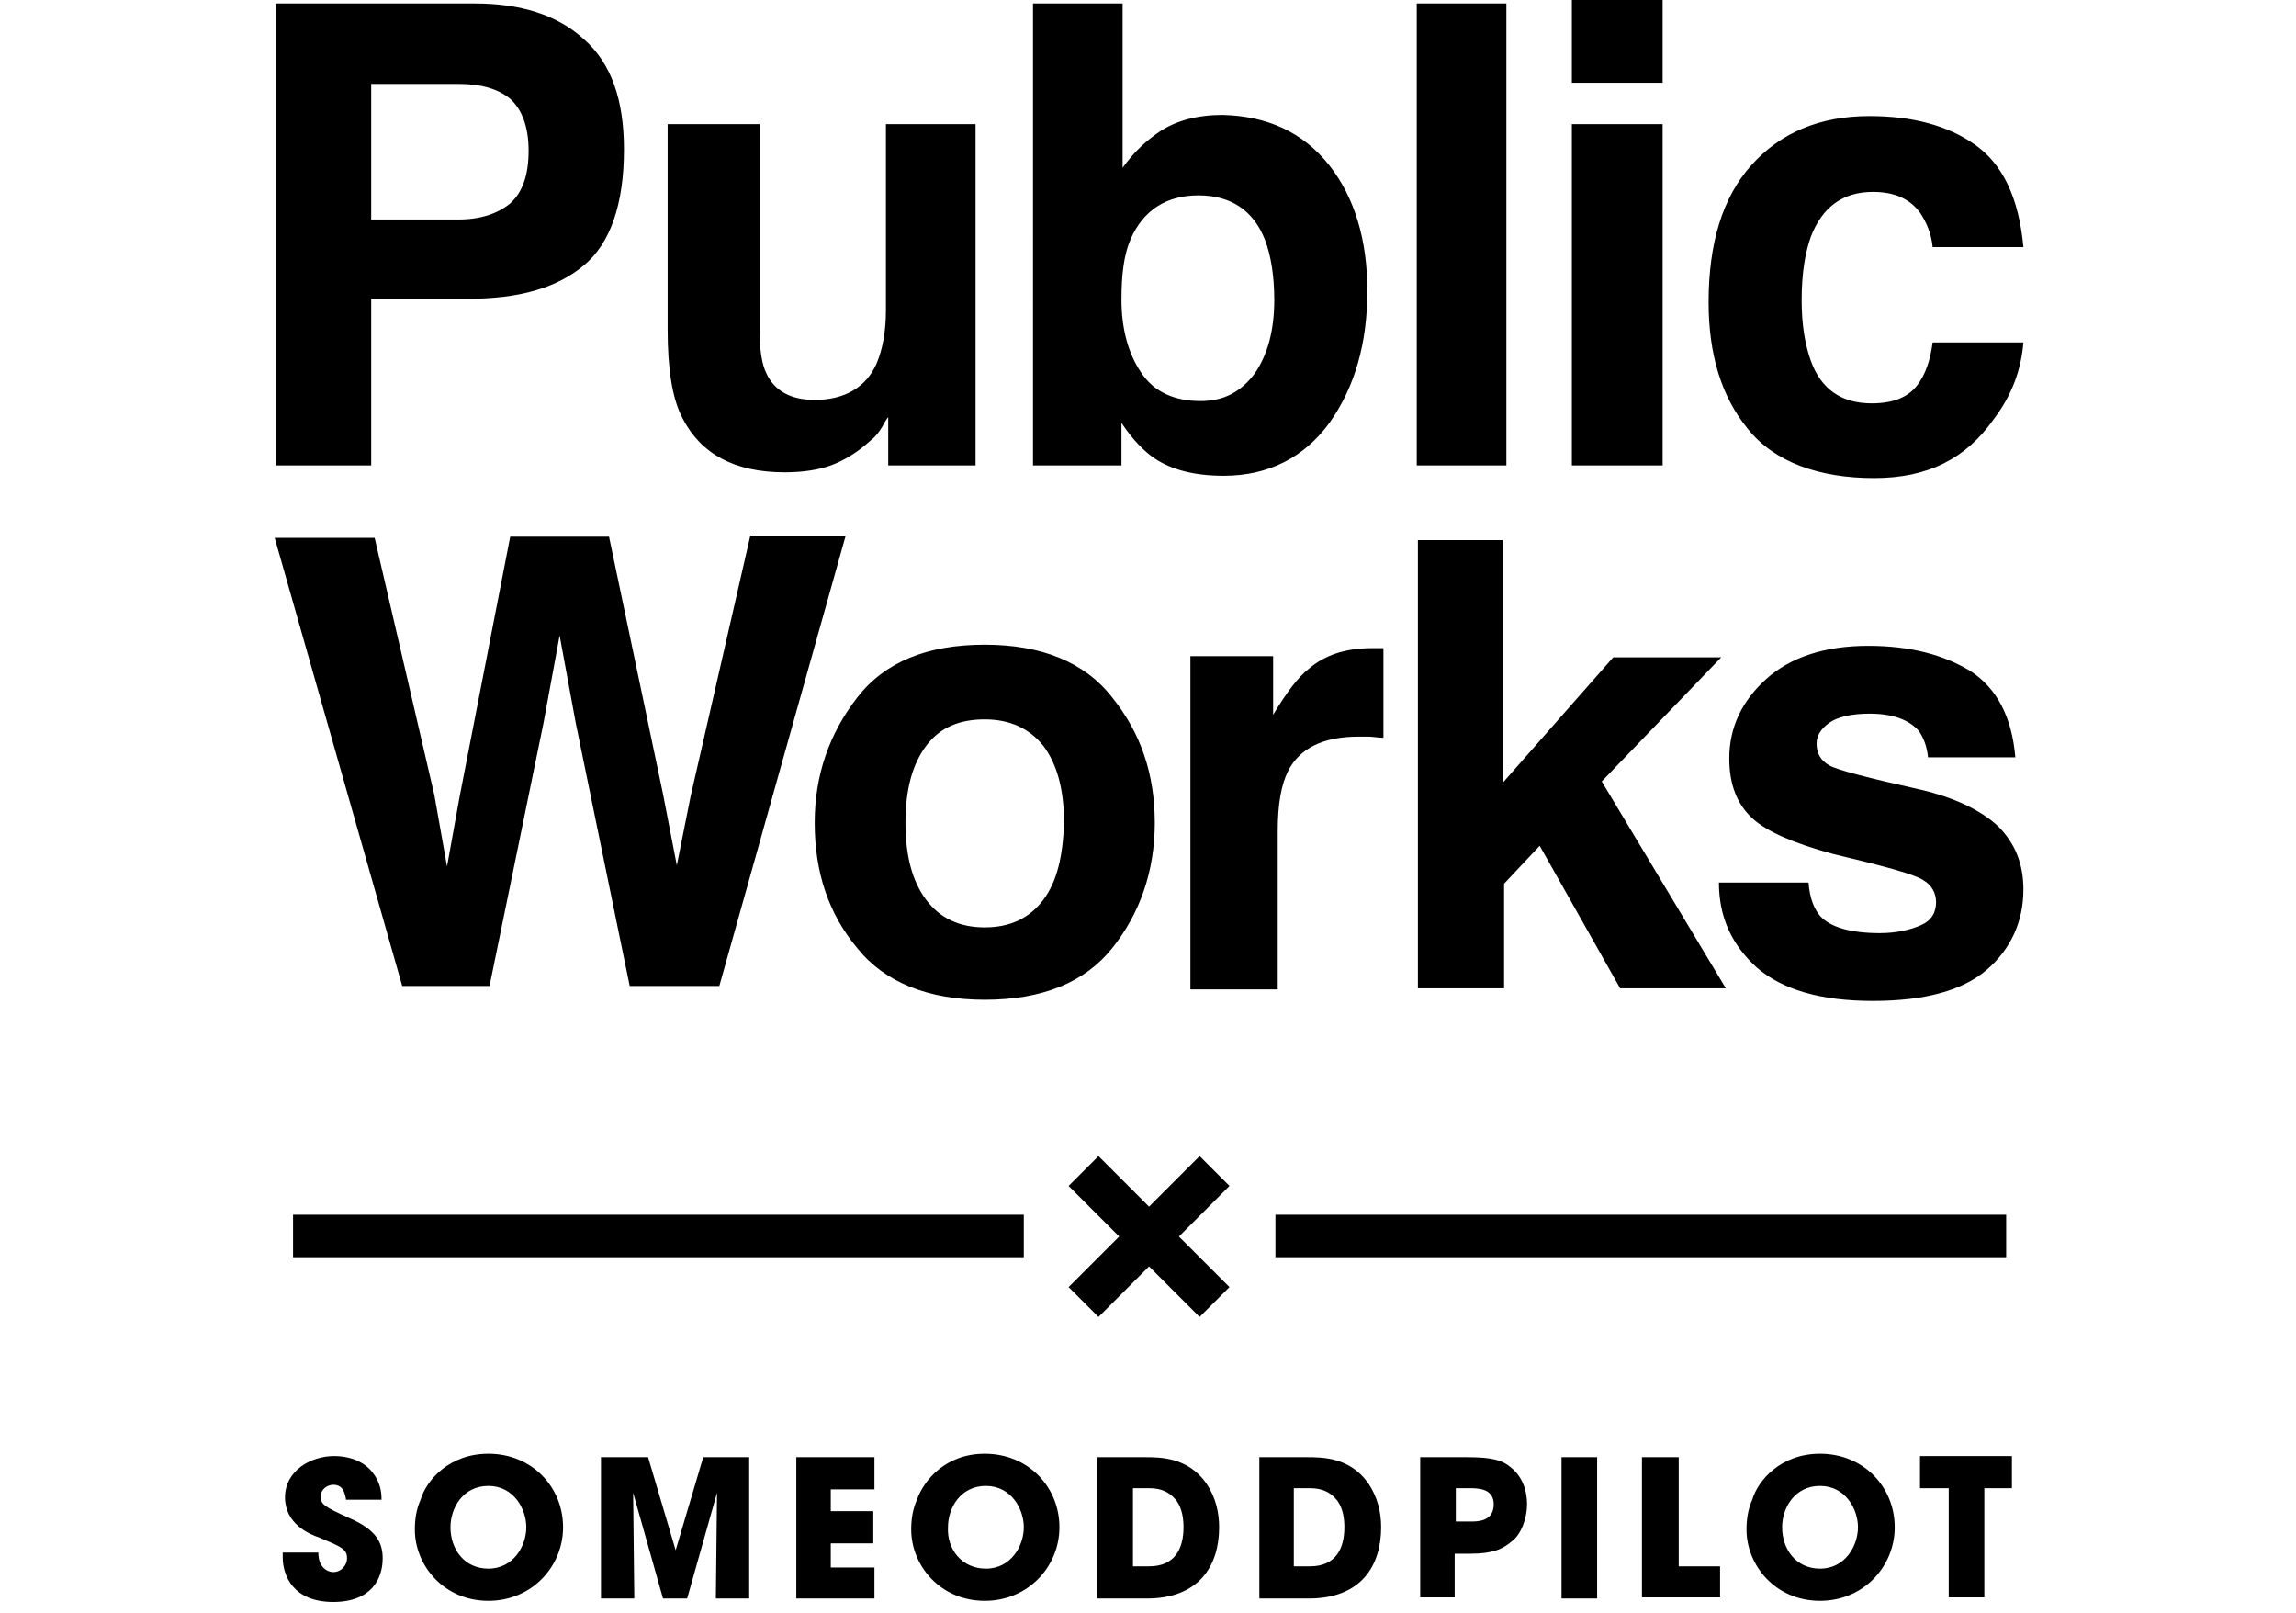 <?xml version="1.0" encoding="iso-8859-1"?>
<!-- Generator: Adobe Illustrator 18.1.1, SVG Export Plug-In . SVG Version: 6.00 Build 0)  -->
<svg version="1.1" id="Layer_1" xmlns="http://www.w3.org/2000/svg" xmlns:xlink="http://www.w3.org/1999/xlink" x="0px" y="0px"
	 viewBox="0 362.137 612 429.863" style="enable-background:new 0 362.137 612 429.863;" xml:space="preserve">
<path d="M155.597,432.883c-7.35,6.125-17.457,8.882-30.932,8.882H98.939v44.408H73.52V363.055h52.983
	c12.25,0,22.051,3.063,29.095,9.494c7.35,6.431,10.719,16.232,10.719,29.401C166.317,416.651,162.641,427.064,155.597,432.883z
	 M135.997,388.475c-3.369-2.756-7.963-3.981-13.782-3.981H98.939v36.139h23.276c5.819,0,10.413-1.531,13.782-4.288
	c3.369-3.063,4.9-7.657,4.9-14.088C140.897,395.825,139.059,391.231,135.997,388.475z M202.455,395.213v54.821
	c0,5.206,0.613,9.188,1.838,11.638c2.144,4.594,6.431,7.044,12.863,7.044c7.963,0,13.782-3.369,16.538-9.8
	c1.531-3.675,2.45-8.269,2.45-14.088v-49.614h23.888v90.959h-23.276v-12.863c-0.306,0.306-0.919,1.225-1.531,2.45
	c-0.919,1.531-1.838,2.756-3.063,3.675c-3.675,3.369-7.35,5.513-10.719,6.738s-7.657,1.838-12.25,1.838
	c-13.475,0-22.357-4.9-27.257-14.394c-2.756-5.206-3.981-13.169-3.981-23.582v-54.821L202.455,395.213L202.455,395.213z
	 M354.361,406.238c6.738,8.575,10.107,19.907,10.107,33.382c0,14.088-3.369,25.726-10.107,35.22
	c-6.738,9.188-16.232,14.088-28.176,14.088c-7.657,0-13.782-1.531-18.376-4.594c-2.756-1.838-5.819-4.9-8.882-9.494v11.332h-23.582
	V363.055h23.888v43.795c3.063-4.288,6.431-7.35,10.107-9.8c4.288-2.756,9.8-4.288,16.538-4.288
	C337.823,393.069,347.317,397.357,354.361,406.238z M334.454,461.671c3.369-4.9,5.206-11.332,5.206-19.601
	c0-6.431-0.919-11.944-2.45-15.926c-3.063-7.963-9.188-11.944-17.763-11.944s-14.701,3.981-18.069,11.638
	c-1.838,4.288-2.45,9.494-2.45,16.232c0,7.657,1.838,14.394,5.206,19.294c3.369,5.206,8.882,7.657,15.926,7.657
	C326.185,469.022,330.779,466.572,334.454,461.671z M401.525,486.172h-23.888V363.055h23.888V486.172z M443.177,384.187h-24.195
	v-22.051h24.195V384.187z M418.982,395.213h24.195v90.96h-24.195V395.213z M515.148,427.983c-0.306-3.369-1.531-6.431-3.369-9.188
	c-2.756-3.675-6.738-5.513-12.557-5.513c-7.963,0-13.475,3.981-16.538,11.944c-1.531,4.288-2.45,9.8-2.45,16.844
	c0,6.738,0.919,11.944,2.45,16.232c2.756,7.657,8.269,11.332,16.232,11.332c5.513,0,9.494-1.531,11.944-4.594
	c2.45-3.063,3.675-7.044,4.288-11.638h24.195c-0.613,7.35-3.063,14.088-7.963,20.519c-7.35,10.413-17.457,15.619-31.851,15.619
	c-14.701,0-26.645-4.288-33.689-13.169c-7.044-8.575-10.413-19.907-10.413-33.689c0-15.619,3.675-27.87,11.332-36.445
	c7.657-8.575,18.069-13.169,31.545-13.169c11.332,0,20.826,2.45,28.176,7.657c7.35,5.206,11.638,14.088,12.863,27.257
	L515.148,427.983L515.148,427.983z M99.858,505.467l15.926,68.602l3.369,18.988l3.369-18.682l13.475-69.215h26.338l14.394,68.602
	l3.675,18.988l3.675-18.376l15.926-69.521h25.42l-33.689,120.054h-23.888l-14.394-70.134l-4.288-23.276l-4.288,23.276
	l-14.394,70.134h-23.276L73.213,505.467H99.858z M296.478,548.037c-7.35-9.494-18.988-14.088-33.995-14.088
	c-15.313,0-26.645,4.594-33.995,14.088c-7.35,9.494-11.332,20.519-11.332,33.382c0,13.169,3.675,24.195,11.332,33.382
	c7.35,9.188,18.988,13.782,33.995,13.782c15.313,0,26.645-4.594,33.995-13.782c7.35-9.188,11.332-20.52,11.332-33.382
	C307.809,568.557,304.134,557.531,296.478,548.037z M278.102,601.939c-3.675,4.9-8.882,7.35-15.619,7.35
	c-6.738,0-11.944-2.45-15.619-7.35c-3.675-4.9-5.513-11.638-5.513-20.519s1.838-15.619,5.513-20.519
	c3.675-4.9,8.882-7.044,15.619-7.044s11.944,2.45,15.619,7.044c3.675,4.9,5.513,11.638,5.513,20.519
	C283.308,590.301,281.777,597.039,278.102,601.939z M365.693,534.868c-7.044,0-12.557,1.838-16.844,5.513
	c-2.756,2.144-5.819,6.125-9.494,12.25v-15.619h-22.051v88.816h23.276v-42.264c0-7.044,0.919-12.25,2.756-15.926
	c3.063-6.125,9.494-9.188,18.682-9.188c0.613,0,1.531,0,2.756,0c1.225,0,2.45,0.306,3.981,0.306v-23.888c-0.919,0-1.838,0-2.144,0
	C366.305,534.868,365.999,534.868,365.693,534.868z M378.249,625.521h22.663v-27.87l9.494-10.107l21.438,37.976h28.176
	l-33.076-55.127l31.851-33.076h-28.789L400.606,570.7v-64.621h-22.663v119.442H378.249z M458.183,597.345
	c0,9.188,3.369,16.538,10.107,22.663c6.738,5.819,16.844,8.882,30.932,8.882c13.782,0,23.888-2.756,30.32-8.269
	s9.8-12.863,9.8-21.438c0-6.738-2.144-12.25-6.738-16.844c-4.594-4.288-11.638-7.657-20.826-9.8
	c-13.782-3.063-22.051-5.206-24.195-6.432c-2.144-1.225-3.369-3.063-3.369-5.819c0-2.144,1.225-3.981,3.369-5.513
	c2.144-1.531,5.819-2.45,10.719-2.45c6.125,0,10.413,1.531,13.169,4.594c1.225,1.838,2.144,3.981,2.45,7.044h23.276
	c-0.919-10.719-4.9-18.376-11.944-22.97c-7.044-4.288-15.926-6.738-27.257-6.738c-11.638,0-20.826,3.063-27.257,8.882
	c-6.431,5.819-9.8,12.863-9.8,21.132c0,7.044,2.144,12.25,6.125,15.926c3.981,3.675,11.332,6.738,21.438,9.494
	c14.088,3.369,22.051,5.513,24.195,7.044c2.144,1.225,3.369,3.369,3.369,5.819c0,2.756-1.225,4.9-3.981,6.125
	s-6.431,2.144-11.025,2.144c-7.657,0-13.169-1.531-15.926-4.594c-1.531-1.838-2.756-4.594-3.063-8.882H458.183L458.183,597.345z
	 M273.202,685.854H78.113v11.332h194.782v-11.332H273.202z M339.967,685.854v11.332h194.782v-11.332H339.967z M92.201,761.501
	c-0.306-1.225-0.613-3.675-3.369-3.675c-1.531,0-3.369,1.225-3.369,3.063c0,2.144,0.919,2.756,7.657,5.819
	c7.044,3.063,8.882,6.432,8.882,10.719c0,5.513-3.063,11.638-13.169,11.638c-10.719,0-13.475-7.044-13.475-11.944v-1.225h9.494
	c0,4.288,2.756,5.206,3.981,5.206c2.144,0,3.675-1.838,3.675-3.675c0-2.45-1.531-3.063-7.35-5.513
	c-2.756-0.919-9.188-3.675-9.188-10.719s6.738-11.025,13.169-11.025c3.675,0,7.657,1.225,10.107,4.288
	c2.144,2.756,2.45,5.206,2.45,7.35h-9.494V761.501z M130.178,749.557c11.638,0,19.907,8.882,19.907,19.601
	c0,10.413-8.269,19.601-19.907,19.601c-11.944,0-19.601-9.494-19.601-18.988c0-2.45,0.306-5.206,1.531-7.963
	C113.64,756.601,119.765,749.557,130.178,749.557z M130.178,780.183c6.738,0,10.107-6.125,10.107-11.025
	c0-4.9-3.369-11.025-10.107-11.025c-6.738,0-10.107,5.819-10.107,11.025C120.071,774.976,123.746,780.183,130.178,780.183z
	 M160.498,750.476h12.25l7.35,24.807l0,0l7.35-24.807h12.25v37.67h-8.882l0.306-28.176l0,0l-7.963,28.176h-6.431l-7.963-28.176l0,0
	l0.306,28.176h-8.882v-37.67H160.498z M212.256,750.476h20.826v8.575h-11.638v5.819h11.332v8.575h-11.332v6.432h11.638v8.269
	h-20.826V750.476z M262.483,749.557c11.638,0,19.907,8.882,19.907,19.601c0,10.413-8.269,19.601-19.907,19.601
	c-11.944,0-19.601-9.494-19.601-18.988c0-2.45,0.306-5.206,1.531-7.963C246.251,756.601,252.07,749.557,262.483,749.557z
	 M262.789,780.183c6.738,0,10.107-6.125,10.107-11.025c0-4.9-3.369-11.025-10.107-11.025c-6.738,0-10.107,5.819-10.107,11.025
	C252.376,774.976,256.357,780.183,262.789,780.183z M292.496,750.476h12.557c4.288,0,11.638,0,16.538,7.044
	c2.45,3.675,3.369,7.656,3.369,11.638c0,10.107-5.206,18.988-19.294,18.988h-13.169L292.496,750.476L292.496,750.476z
	 M302.296,779.57h3.981c7.044,0,9.188-4.9,9.188-10.413c0-2.144-0.306-4.9-1.838-7.044c-1.225-1.531-3.063-3.369-7.35-3.369h-4.288
	v20.826H302.296z M335.679,750.476h12.557c4.288,0,11.638,0,16.538,7.044c2.45,3.675,3.369,7.656,3.369,11.638
	c0,10.107-5.206,18.988-19.294,18.988h-13.169L335.679,750.476L335.679,750.476z M345.173,779.57h3.981
	c7.044,0,9.188-4.9,9.188-10.413c0-2.144-0.306-4.9-1.838-7.044c-1.225-1.531-3.063-3.369-7.35-3.369h-4.288v20.826H345.173z
	 M378.862,750.476h12.25c7.044,0,9.494,0.919,11.638,2.756c3.063,2.45,4.288,6.125,4.288,9.8c0,3.675-1.531,7.963-3.981,9.8
	c-2.45,2.144-5.206,3.369-11.025,3.369h-4.288v11.638h-9.188v-37.364H378.862z M388.05,767.626h3.981c1.838,0,6.125,0,6.125-4.594
	c0-4.288-4.288-4.288-6.431-4.288h-3.675V767.626L388.05,767.626z M416.226,750.476h9.494v37.67h-9.494V750.476z M437.97,750.476
	h9.494v29.095h11.025v8.269h-20.826v-37.364H437.97z M485.134,749.557c11.638,0,19.907,8.882,19.907,19.601
	c0,10.413-8.269,19.601-19.907,19.601c-11.944,0-19.601-9.494-19.601-18.988c0-2.45,0.306-5.206,1.531-7.963
	C468.596,756.601,474.721,749.557,485.134,749.557z M485.134,780.183c6.738,0,10.107-6.125,10.107-11.025
	c0-4.9-3.369-11.025-10.107-11.025s-10.107,5.819-10.107,11.025C475.028,774.976,478.703,780.183,485.134,780.183z M519.129,758.745
	h-7.35v-8.575h24.501v8.575h-7.35v29.095h-9.494v-29.095H519.129z M327.716,678.198l-7.963-7.963l-13.475,13.475l-13.475-13.475
	l-7.963,7.963l13.475,13.475l-13.475,13.475l7.963,7.963l13.475-13.475l13.475,13.475l7.963-7.963l-13.475-13.475L327.716,678.198z"
	/>
</svg>
